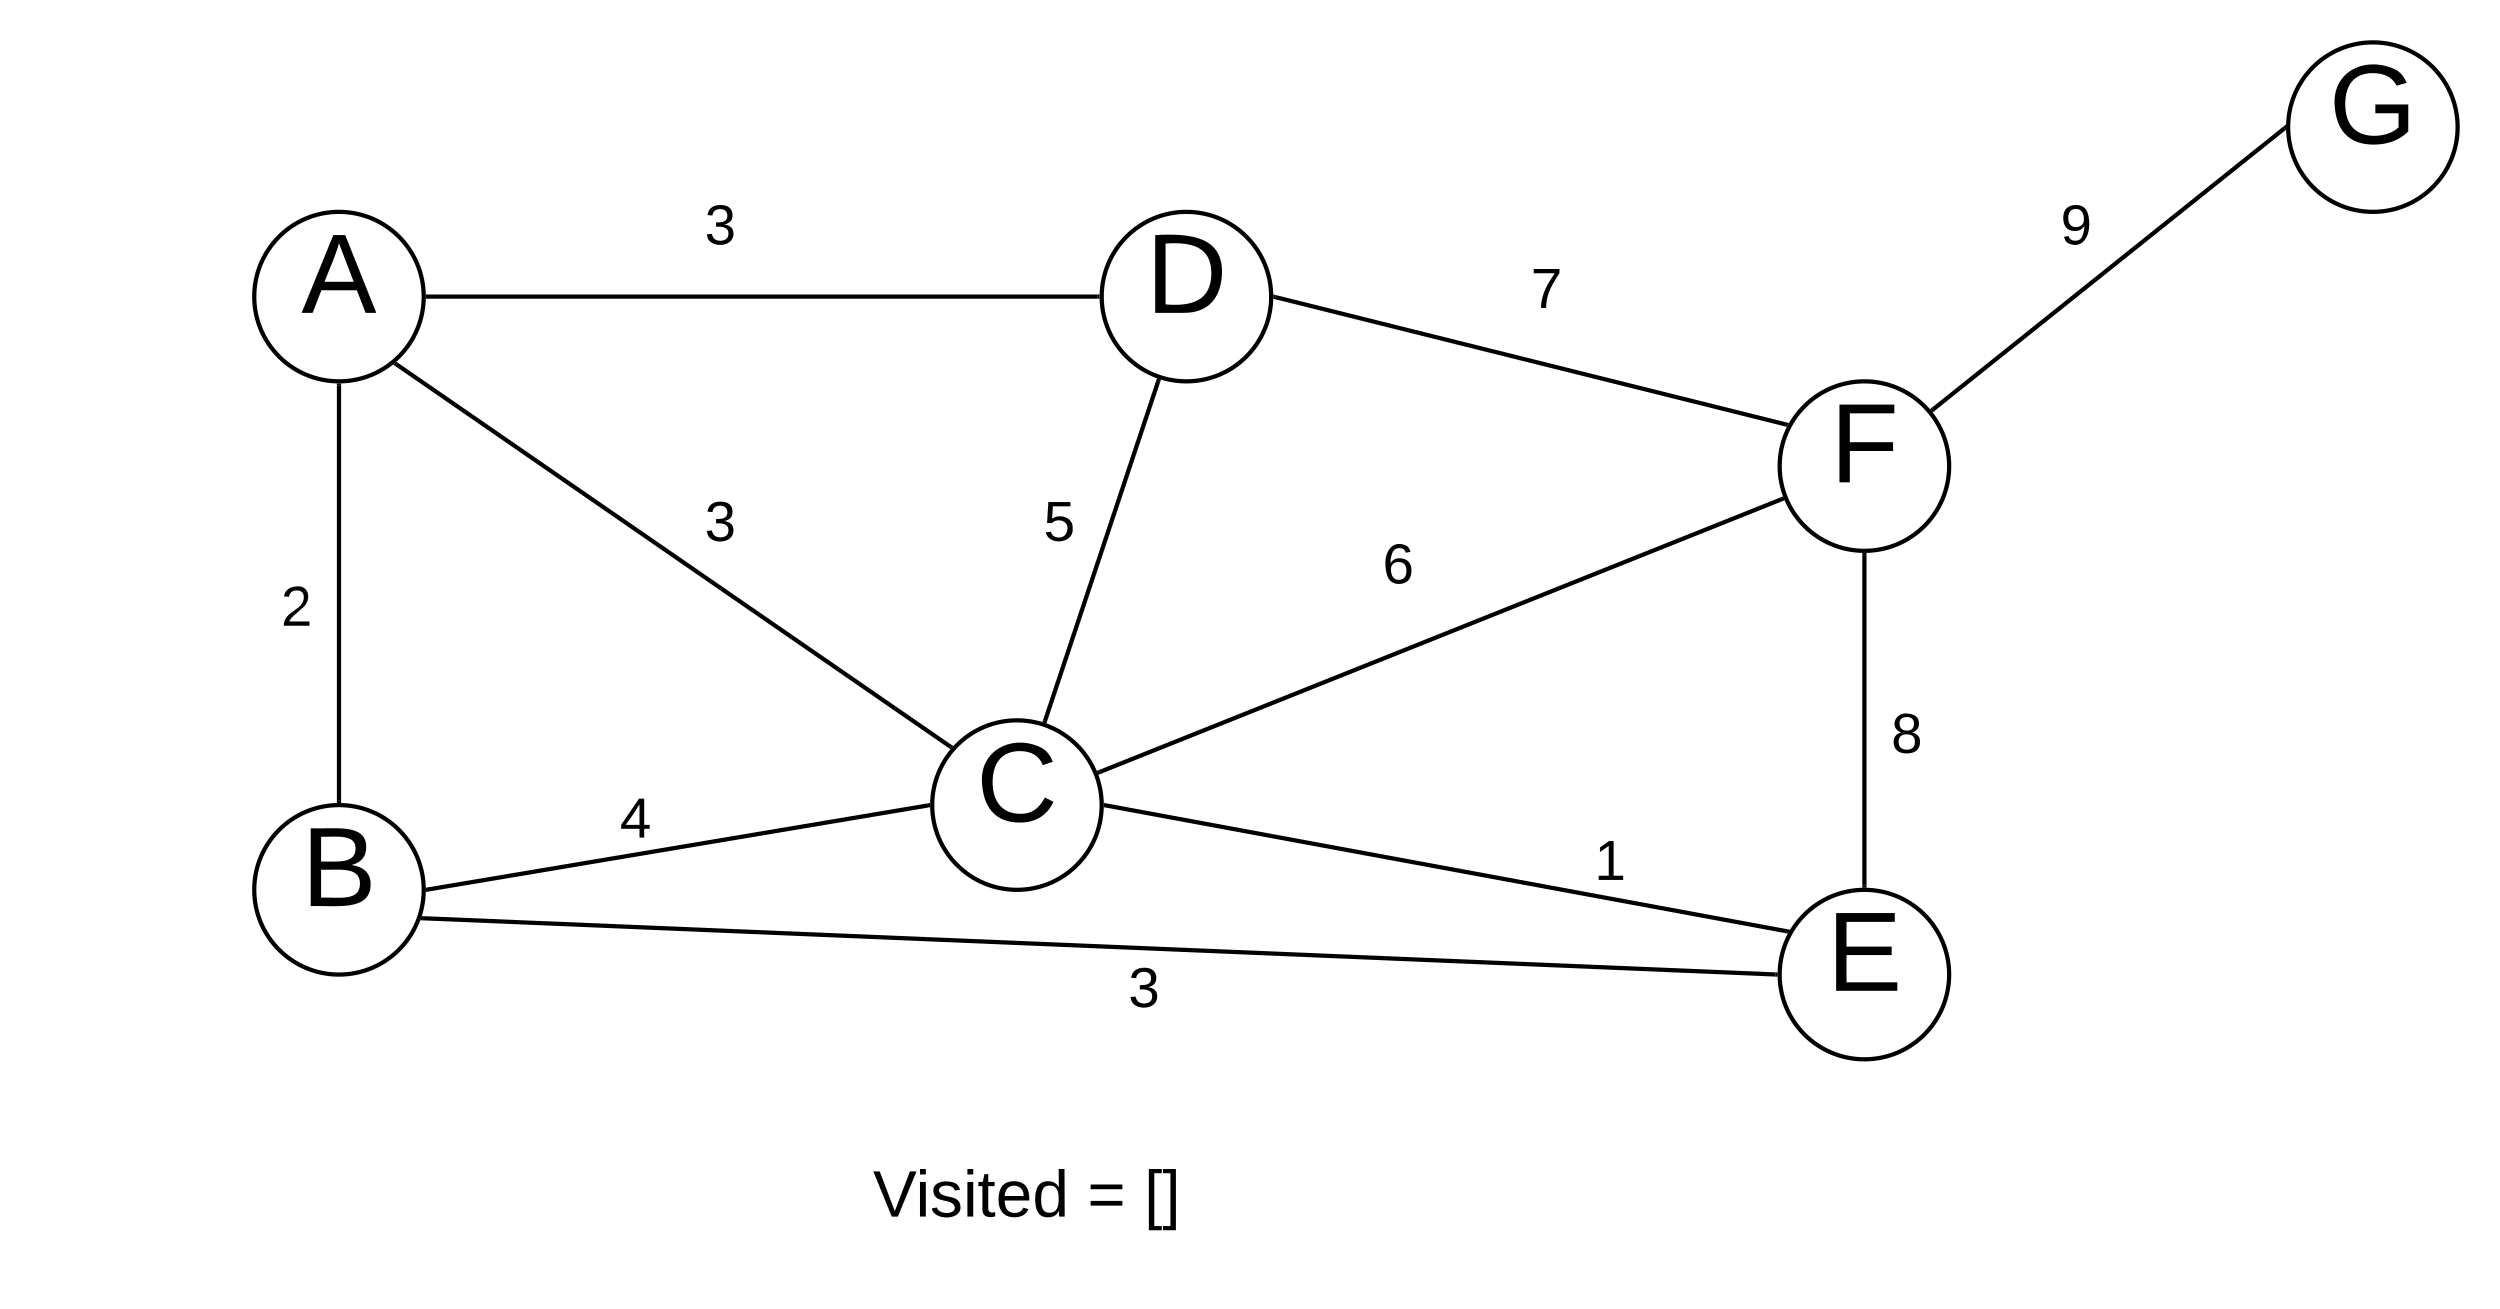 <svg xmlns="http://www.w3.org/2000/svg" xmlns:xlink="http://www.w3.org/1999/xlink" xmlns:lucid="lucid" width="1180" height="618"><g transform="translate(-280 -220)" lucid:page-tab-id="0_0"><path d="M0 0h1870.4v1323.2H0z" fill="#fff"/><path d="M644.67 758h240v60h-240z" fill="none"/><use xlink:href="#a" transform="matrix(1,0,0,1,644.667,758) translate(47.364 36.222)"/><use xlink:href="#b" transform="matrix(1,0,0,1,644.667,758) translate(148.562 36.222)"/><use xlink:href="#c" transform="matrix(1,0,0,1,644.667,758) translate(175.352 36.222)"/><path d="M300 480h240v60H300z" fill="none"/><use xlink:href="#d" transform="matrix(1,0,0,1,300,480) translate(112.593 35.333)"/><path d="M460 580h240v60H460z" fill="none"/><use xlink:href="#e" transform="matrix(1,0,0,1,460,580) translate(112.593 35.333)"/><path d="M700 660h240v60H700z" fill="none"/><use xlink:href="#f" transform="matrix(1,0,0,1,700,660) translate(112.593 35.333)"/><path d="M920 600h240v60H920z" fill="none"/><use xlink:href="#g" transform="matrix(1,0,0,1,920,600) translate(112.593 35.333)"/><path d="M1060 540h240v60h-240z" fill="none"/><use xlink:href="#h" transform="matrix(1,0,0,1,1060,540) translate(112.593 35.333)"/><path d="M820 460h240v60H820z" fill="none"/><use xlink:href="#i" transform="matrix(1,0,0,1,820,460) translate(112.593 35.333)"/><path d="M1140 300h240v60h-240z" fill="none"/><use xlink:href="#j" transform="matrix(1,0,0,1,1140,300) translate(112.593 35.333)"/><path d="M500 300h240v60H500z" fill="none"/><use xlink:href="#f" transform="matrix(1,0,0,1,500,300) translate(112.593 35.333)"/><path d="M660 440h240v60H660z" fill="none"/><use xlink:href="#k" transform="matrix(1,0,0,1,660,440) translate(112.593 35.333)"/><path d="M890 330h240v60H890z" fill="none"/><use xlink:href="#l" transform="matrix(1,0,0,1,890,330) translate(112.593 35.333)"/><path d="M500 440h240v60H500z" fill="none"/><use xlink:href="#f" transform="matrix(1,0,0,1,500,440) translate(112.593 35.333)"/><path d="M480 360c0 22.1-17.9 40-40 40s-40-17.9-40-40 17.9-40 40-40 40 17.9 40 40z" stroke="#000" stroke-width="2" fill="#fff"/><use xlink:href="#m" transform="matrix(1,0,0,1,405,325) translate(17.227 42.667)"/><path d="M480 640c0 22.1-17.9 40-40 40s-40-17.9-40-40 17.9-40 40-40 40 17.9 40 40z" stroke="#000" stroke-width="2" fill="#fff"/><use xlink:href="#n" transform="matrix(1,0,0,1,405,605) translate(17.227 42.667)"/><path d="M880 360c0 22.1-17.9 40-40 40s-40-17.9-40-40 17.9-40 40-40 40 17.9 40 40z" stroke="#000" stroke-width="2" fill="#fff"/><use xlink:href="#o" transform="matrix(1,0,0,1,805,325) translate(15.82 42.667)"/><path d="M1200 680c0 22.1-17.9 40-40 40s-40-17.9-40-40 17.9-40 40-40 40 17.9 40 40z" stroke="#000" stroke-width="2" fill="#fff"/><use xlink:href="#p" transform="matrix(1,0,0,1,1125,645) translate(17.227 42.667)"/><path d="M800 600c0 22.1-17.9 40-40 40s-40-17.9-40-40 17.9-40 40-40 40 17.9 40 40z" stroke="#000" stroke-width="2" fill="#fff"/><use xlink:href="#q" transform="matrix(1,0,0,1,725,565) translate(15.82 42.667)"/><path d="M1200 440c0 22.1-17.9 40-40 40s-40-17.9-40-40 17.9-40 40-40 40 17.9 40 40z" stroke="#000" stroke-width="2" fill="#fff"/><use xlink:href="#r" transform="matrix(1,0,0,1,1125,405) translate(18.783 42.667)"/><path d="M1440 280c0 22.1-17.9 40-40 40s-40-17.9-40-40 17.9-40 40-40 40 17.9 40 40z" stroke="#000" stroke-width="2" fill="#fff"/><use xlink:href="#s" transform="matrix(1,0,0,1,1365,245) translate(14.264 42.667)"/><path d="M482 360h316" stroke="#000" stroke-width="2" fill="none"/><path d="M482.03 361h-1.1l.07-1-.03-1h1.06zM799 360l.03 1h-1.06v-2h1.1z"/><path d="M440 402v196" stroke="#000" stroke-width="2" fill="none"/><path d="M440 401l1-.03v1.06h-2v-1.1zM441 599.06l-1-.06-1 .03v-1.06h2z"/><path d="M467.15 392l261.32 180.35" stroke="#000" stroke-width="2" fill="none"/><path d="M467.74 391.18l-1.13 1.65-1.1-.77.77-.57.8-.78zM729.93 572.14l-1.28 1.55-.77-.54 1.13-1.65z"/><path d="M482 639.83l236-39.66" stroke="#000" stroke-width="2" fill="none"/><path d="M482.18 640.82l-1.24.2.06-1-.03-1.03.88-.16zM719 600l.03 1-.88.16-.33-1.98 1.24-.2z"/><path d="M479.7 653.42l638.3 26.54" stroke="#000" stroke-width="2" fill="none"/><path d="M479.76 652.43l-.08 2-1.3-.06.63-1.97zM1119.06 679l-.06 1 .03 1-1.1-.04.1-2z"/><path d="M1123.4 659.57l-321.42-59.4" stroke="#000" stroke-width="2" fill="none"/><path d="M1124.96 658.84l-.97 1.53-.15.3-.66-.12.36-1.97zM802.2 599.2l-.37 1.97-.9-.16.07-1-.04-1.02z"/><path d="M1160 482v156" stroke="#000" stroke-width="2" fill="none"/><path d="M1160 481l1-.03v1.06h-2v-1.1zM1161 639.06l-1-.06-1 .03v-1.06h2z"/><path d="M798.93 584.43l322.14-128.86" stroke="#000" stroke-width="2" fill="none"/><path d="M799.33 585.35l-.95.38-.75-1.86.96-.38zM1122.37 456.13l-.96.38-.73-1.85.95-.38z"/><path d="M881.97 360.24l240.96 60.1" stroke="#000" stroke-width="2" fill="none"/><path d="M882.24 359.28l-.5 1.94-.8-.2.06-1-.04-1.06zM1124.43 419.68l-.44.7-.53 1.12-.8-.2.47-1.94z"/><path d="M1192.38 413.27l165.84-132.65" stroke="#000" stroke-width="2" fill="none"/><path d="M1193.03 414.03l-.83.67-.7-.97-.57-.58.85-.68zM1359 280l.04 1.25-.22.17-1.25-1.56 1.5-1.2z"/><path d="M826.74 399.78l-53.48 160.44" stroke="#000" stroke-width="2" fill="none"/><path d="M828 399.14l-.32.98-1.9-.63.32-.97zM774.22 560.5l-.32.97-1.9-.6.32-1z"/><defs><path d="M137 0h-34L2-248h35l83 218 83-218h36" id="t"/><path d="M24-231v-30h32v30H24zM24 0v-190h32V0H24" id="u"/><path d="M135-143c-3-34-86-38-87 0 15 53 115 12 119 90S17 21 10-45l28-5c4 36 97 45 98 0-10-56-113-15-118-90-4-57 82-63 122-42 12 7 21 19 24 35" id="v"/><path d="M59-47c-2 24 18 29 38 22v24C64 9 27 4 27-40v-127H5v-23h24l9-43h21v43h35v23H59v120" id="w"/><path d="M100-194c63 0 86 42 84 106H49c0 40 14 67 53 68 26 1 43-12 49-29l28 8c-11 28-37 45-77 45C44 4 14-33 15-96c1-61 26-98 85-98zm52 81c6-60-76-77-97-28-3 7-6 17-6 28h103" id="x"/><path d="M85-194c31 0 48 13 60 33l-1-100h32l1 261h-30c-2-10 0-23-3-31C134-8 116 4 85 4 32 4 16-35 15-94c0-66 23-100 70-100zm9 24c-40 0-46 34-46 75 0 40 6 74 45 74 42 0 51-32 51-76 0-42-9-74-50-73" id="y"/><g id="a"><use transform="matrix(0.086,0,0,0.086,0,0)" xlink:href="#t"/><use transform="matrix(0.086,0,0,0.086,20.136,0)" xlink:href="#u"/><use transform="matrix(0.086,0,0,0.086,26.963,0)" xlink:href="#v"/><use transform="matrix(0.086,0,0,0.086,42.519,0)" xlink:href="#u"/><use transform="matrix(0.086,0,0,0.086,49.346,0)" xlink:href="#w"/><use transform="matrix(0.086,0,0,0.086,57.988,0)" xlink:href="#x"/><use transform="matrix(0.086,0,0,0.086,75.272,0)" xlink:href="#y"/></g><path d="M18-150v-26h174v26H18zm0 90v-26h174v26H18" id="z"/><use transform="matrix(0.086,0,0,0.086,0,0)" xlink:href="#z" id="b"/><path d="M26 75v-336h71v23H56V52h41v23H26" id="A"/><path d="M3 75V52h41v-290H3v-23h71V75H3" id="B"/><g id="c"><use transform="matrix(0.086,0,0,0.086,0,0)" xlink:href="#A"/><use transform="matrix(0.086,0,0,0.086,8.642,0)" xlink:href="#B"/></g><path d="M101-251c82-7 93 87 43 132L82-64C71-53 59-42 53-27h129V0H18c2-99 128-94 128-182 0-28-16-43-45-43s-46 15-49 41l-32-3c6-41 34-60 81-64" id="C"/><use transform="matrix(0.074,0,0,0.074,0,0)" xlink:href="#C" id="d"/><path d="M155-56V0h-30v-56H8v-25l114-167h33v167h35v25h-35zm-30-156c-27 46-58 90-88 131h88v-131" id="D"/><use transform="matrix(0.074,0,0,0.074,0,0)" xlink:href="#D" id="e"/><path d="M126-127c33 6 58 20 58 59 0 88-139 92-164 29-3-8-5-16-6-25l32-3c6 27 21 44 54 44 32 0 52-15 52-46 0-38-36-46-79-43v-28c39 1 72-4 72-42 0-27-17-43-46-43-28 0-47 15-49 41l-32-3c6-42 35-63 81-64 48-1 79 21 79 65 0 36-21 52-52 59" id="E"/><use transform="matrix(0.074,0,0,0.074,0,0)" xlink:href="#E" id="f"/><path d="M27 0v-27h64v-190l-56 39v-29l58-41h29v221h61V0H27" id="F"/><use transform="matrix(0.074,0,0,0.074,0,0)" xlink:href="#F" id="g"/><path d="M134-131c28 9 52 24 51 62-1 50-34 73-85 73S17-19 16-69c0-36 21-54 49-61-75-25-45-126 34-121 46 3 78 18 79 63 0 33-17 51-44 57zm-34-11c31 1 46-15 46-44 0-28-17-43-47-42-29 0-46 13-45 42 1 28 16 44 46 44zm1 122c35 0 51-18 51-52 0-30-18-46-53-46-33 0-51 17-51 47 0 34 19 51 53 51" id="G"/><use transform="matrix(0.074,0,0,0.074,0,0)" xlink:href="#G" id="h"/><path d="M110-160c48 1 74 30 74 79 0 53-28 85-80 85-65 0-83-55-86-122-5-90 50-162 133-122 14 7 22 21 27 39l-31 6c-5-40-67-38-82-6-9 19-15 44-15 74 11-20 30-34 60-33zm-7 138c34 0 49-23 49-58s-16-56-50-56c-29 0-50 16-49 49 1 36 15 65 50 65" id="H"/><use transform="matrix(0.074,0,0,0.074,0,0)" xlink:href="#H" id="i"/><path d="M99-251c64 0 84 50 84 122C183-37 130 33 47-8c-14-7-20-23-25-40l30-5c6 39 69 39 84 7 9-19 16-44 16-74-10 22-31 35-62 35-49 0-73-33-73-83 0-54 28-83 82-83zm-1 141c31-1 51-18 51-49 0-36-14-67-51-67-34 0-49 23-49 58 0 34 15 58 49 58" id="I"/><use transform="matrix(0.074,0,0,0.074,0,0)" xlink:href="#I" id="j"/><path d="M54-142c48-35 137-8 131 61C196 18 31 33 14-55l32-4c7 23 22 37 52 37 35-1 51-22 54-58 4-55-73-65-99-34H22l8-134h141v27H59" id="J"/><use transform="matrix(0.074,0,0,0.074,0,0)" xlink:href="#J" id="k"/><path d="M64 0c3-98 48-159 88-221H18v-27h164v26C143-157 98-101 97 0H64" id="K"/><use transform="matrix(0.074,0,0,0.074,0,0)" xlink:href="#K" id="l"/><path d="M205 0l-28-72H64L36 0H1l101-248h38L239 0h-34zm-38-99l-47-123c-12 45-31 82-46 123h93" id="L"/><use transform="matrix(0.148,0,0,0.148,0,0)" xlink:href="#L" id="m"/><path d="M160-131c35 5 61 23 61 61C221 17 115-2 30 0v-248c76 3 177-17 177 60 0 33-19 50-47 57zm-97-11c50-1 110 9 110-42 0-47-63-36-110-37v79zm0 115c55-2 124 14 124-45 0-56-70-42-124-44v89" id="M"/><use transform="matrix(0.148,0,0,0.148,0,0)" xlink:href="#M" id="n"/><path d="M30-248c118-7 216 8 213 122C240-48 200 0 122 0H30v-248zM63-27c89 8 146-16 146-99s-60-101-146-95v194" id="N"/><use transform="matrix(0.148,0,0,0.148,0,0)" xlink:href="#N" id="o"/><path d="M30 0v-248h187v28H63v79h144v27H63v87h162V0H30" id="O"/><use transform="matrix(0.148,0,0,0.148,0,0)" xlink:href="#O" id="p"/><path d="M212-179c-10-28-35-45-73-45-59 0-87 40-87 99 0 60 29 101 89 101 43 0 62-24 78-52l27 14C228-24 195 4 139 4 59 4 22-46 18-125c-6-104 99-153 187-111 19 9 31 26 39 46" id="P"/><use transform="matrix(0.148,0,0,0.148,0,0)" xlink:href="#P" id="q"/><path d="M63-220v92h138v28H63V0H30v-248h175v28H63" id="Q"/><use transform="matrix(0.148,0,0,0.148,0,0)" xlink:href="#Q" id="r"/><path d="M143 4C61 4 22-44 18-125c-5-107 100-154 193-111 17 8 29 25 37 43l-32 9c-13-25-37-40-76-40-61 0-88 39-88 99 0 61 29 100 91 101 35 0 62-11 79-27v-45h-74v-28h105v86C228-13 192 4 143 4" id="R"/><use transform="matrix(0.148,0,0,0.148,0,0)" xlink:href="#R" id="s"/></defs></g></svg>